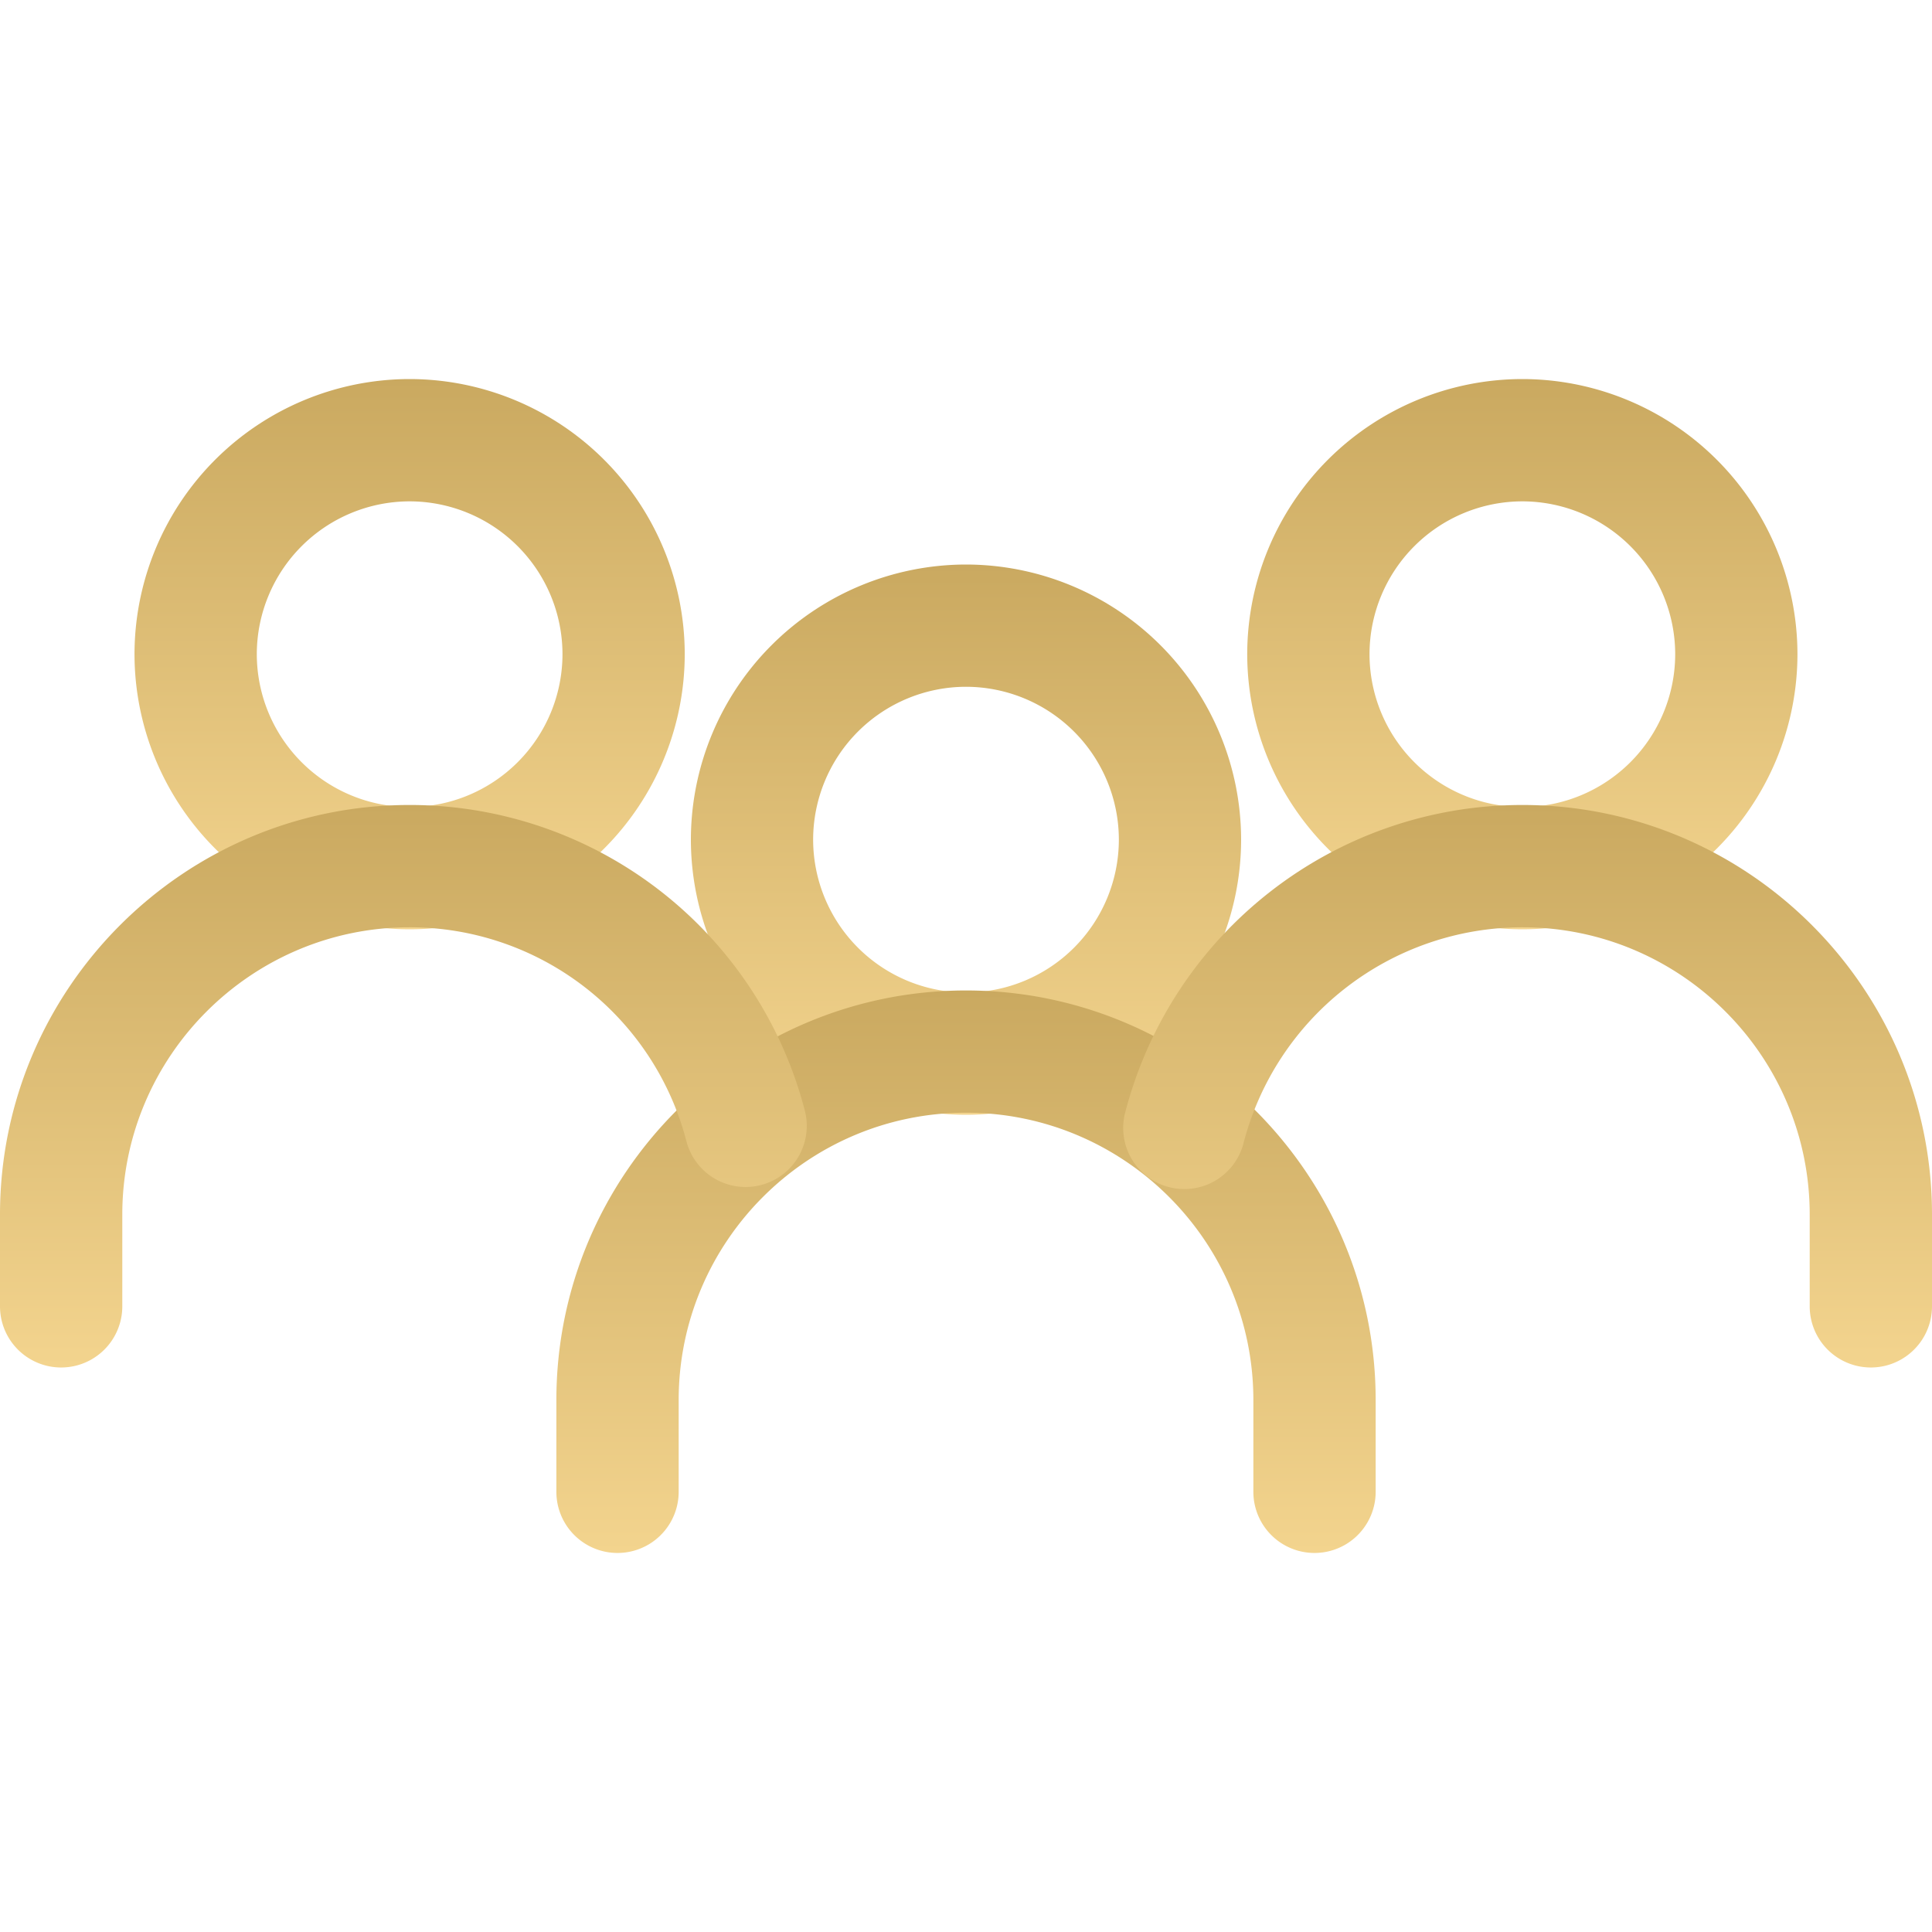 <svg width="50" height="50" fill="none" xmlns="http://www.w3.org/2000/svg"><path d="M25 14.61a7.128 7.128 0 00-7.12 7.12A7.128 7.128 0 0025 28.85a7.128 7.128 0 007.12-7.12A7.128 7.128 0 0025 14.61zm0 11.076a3.96 3.96 0 01-3.956-3.956A3.96 3.96 0 0125 17.774a3.96 3.96 0 013.956 3.956A3.96 3.96 0 0125 25.686z" fill="url(#paint0_linear)"/><path d="M25 25.633c-5.845 0-10.601 4.756-10.601 10.601v2.374a1.582 1.582 0 103.165 0v-2.374c0-4.1 3.335-7.437 7.436-7.437s7.437 3.337 7.437 7.437v2.374a1.582 1.582 0 103.165 0v-2.374c0-5.845-4.756-10.601-10.602-10.601z" fill="url(#paint1_linear)"/><path d="M39.398 9.81a7.128 7.128 0 00-7.12 7.12 7.128 7.128 0 007.12 7.12 7.128 7.128 0 007.12-7.12 7.128 7.128 0 00-7.12-7.12zm0 11.076a3.96 3.96 0 01-3.955-3.956 3.96 3.96 0 013.956-3.955 3.96 3.96 0 013.955 3.955 3.96 3.96 0 01-3.956 3.956z" fill="url(#paint2_linear)"/><path d="M39.398 20.833c-4.848 0-9.08 3.287-10.287 7.993a1.582 1.582 0 003.064.787 7.461 7.461 0 017.224-5.615c4.1 0 7.436 3.336 7.436 7.437v2.373a1.582 1.582 0 103.165 0v-2.373c0-5.846-4.756-10.602-10.602-10.602z" fill="url(#paint3_linear)"/><path d="M10.601 9.81a7.128 7.128 0 00-7.12 7.12 7.128 7.128 0 007.12 7.12 7.128 7.128 0 007.12-7.12 7.128 7.128 0 00-7.12-7.12zm0 11.076a3.96 3.96 0 01-3.955-3.956 3.96 3.96 0 013.955-3.955 3.96 3.96 0 013.956 3.955 3.96 3.96 0 01-3.956 3.956z" fill="url(#paint4_linear)"/><path d="M20.837 28.773a10.564 10.564 0 00-10.236-7.94C4.756 20.833 0 25.59 0 31.435v2.373a1.582 1.582 0 103.165 0v-2.373c0-4.1 3.336-7.437 7.436-7.437a7.4 7.4 0 017.17 5.562 1.583 1.583 0 003.066-.787z" fill="url(#paint5_linear)"/><defs><linearGradient id="paint0_linear" x1="25" y1="14.61" x2="25" y2="28.85" gradientUnits="userSpaceOnUse"><stop stop-color="#CAA960"/><stop offset="1" stop-color="#F3D48E"/></linearGradient><linearGradient id="paint1_linear" x1="25" y1="25.633" x2="25" y2="40.19" gradientUnits="userSpaceOnUse"><stop stop-color="#CAA960"/><stop offset="1" stop-color="#F3D48E"/></linearGradient><linearGradient id="paint2_linear" x1="39.398" y1="9.81" x2="39.398" y2="24.051" gradientUnits="userSpaceOnUse"><stop stop-color="#CAA960"/><stop offset="1" stop-color="#F3D48E"/></linearGradient><linearGradient id="paint3_linear" x1="39.53" y1="20.833" x2="39.53" y2="35.39" gradientUnits="userSpaceOnUse"><stop stop-color="#CAA960"/><stop offset="1" stop-color="#F3D48E"/></linearGradient><linearGradient id="paint4_linear" x1="10.601" y1="9.81" x2="10.601" y2="24.051" gradientUnits="userSpaceOnUse"><stop stop-color="#CAA960"/><stop offset="1" stop-color="#F3D48E"/></linearGradient><linearGradient id="paint5_linear" x1="10.443" y1="20.833" x2="10.443" y2="35.39" gradientUnits="userSpaceOnUse"><stop stop-color="#CAA960"/><stop offset="1" stop-color="#F3D48E"/></linearGradient></defs></svg>